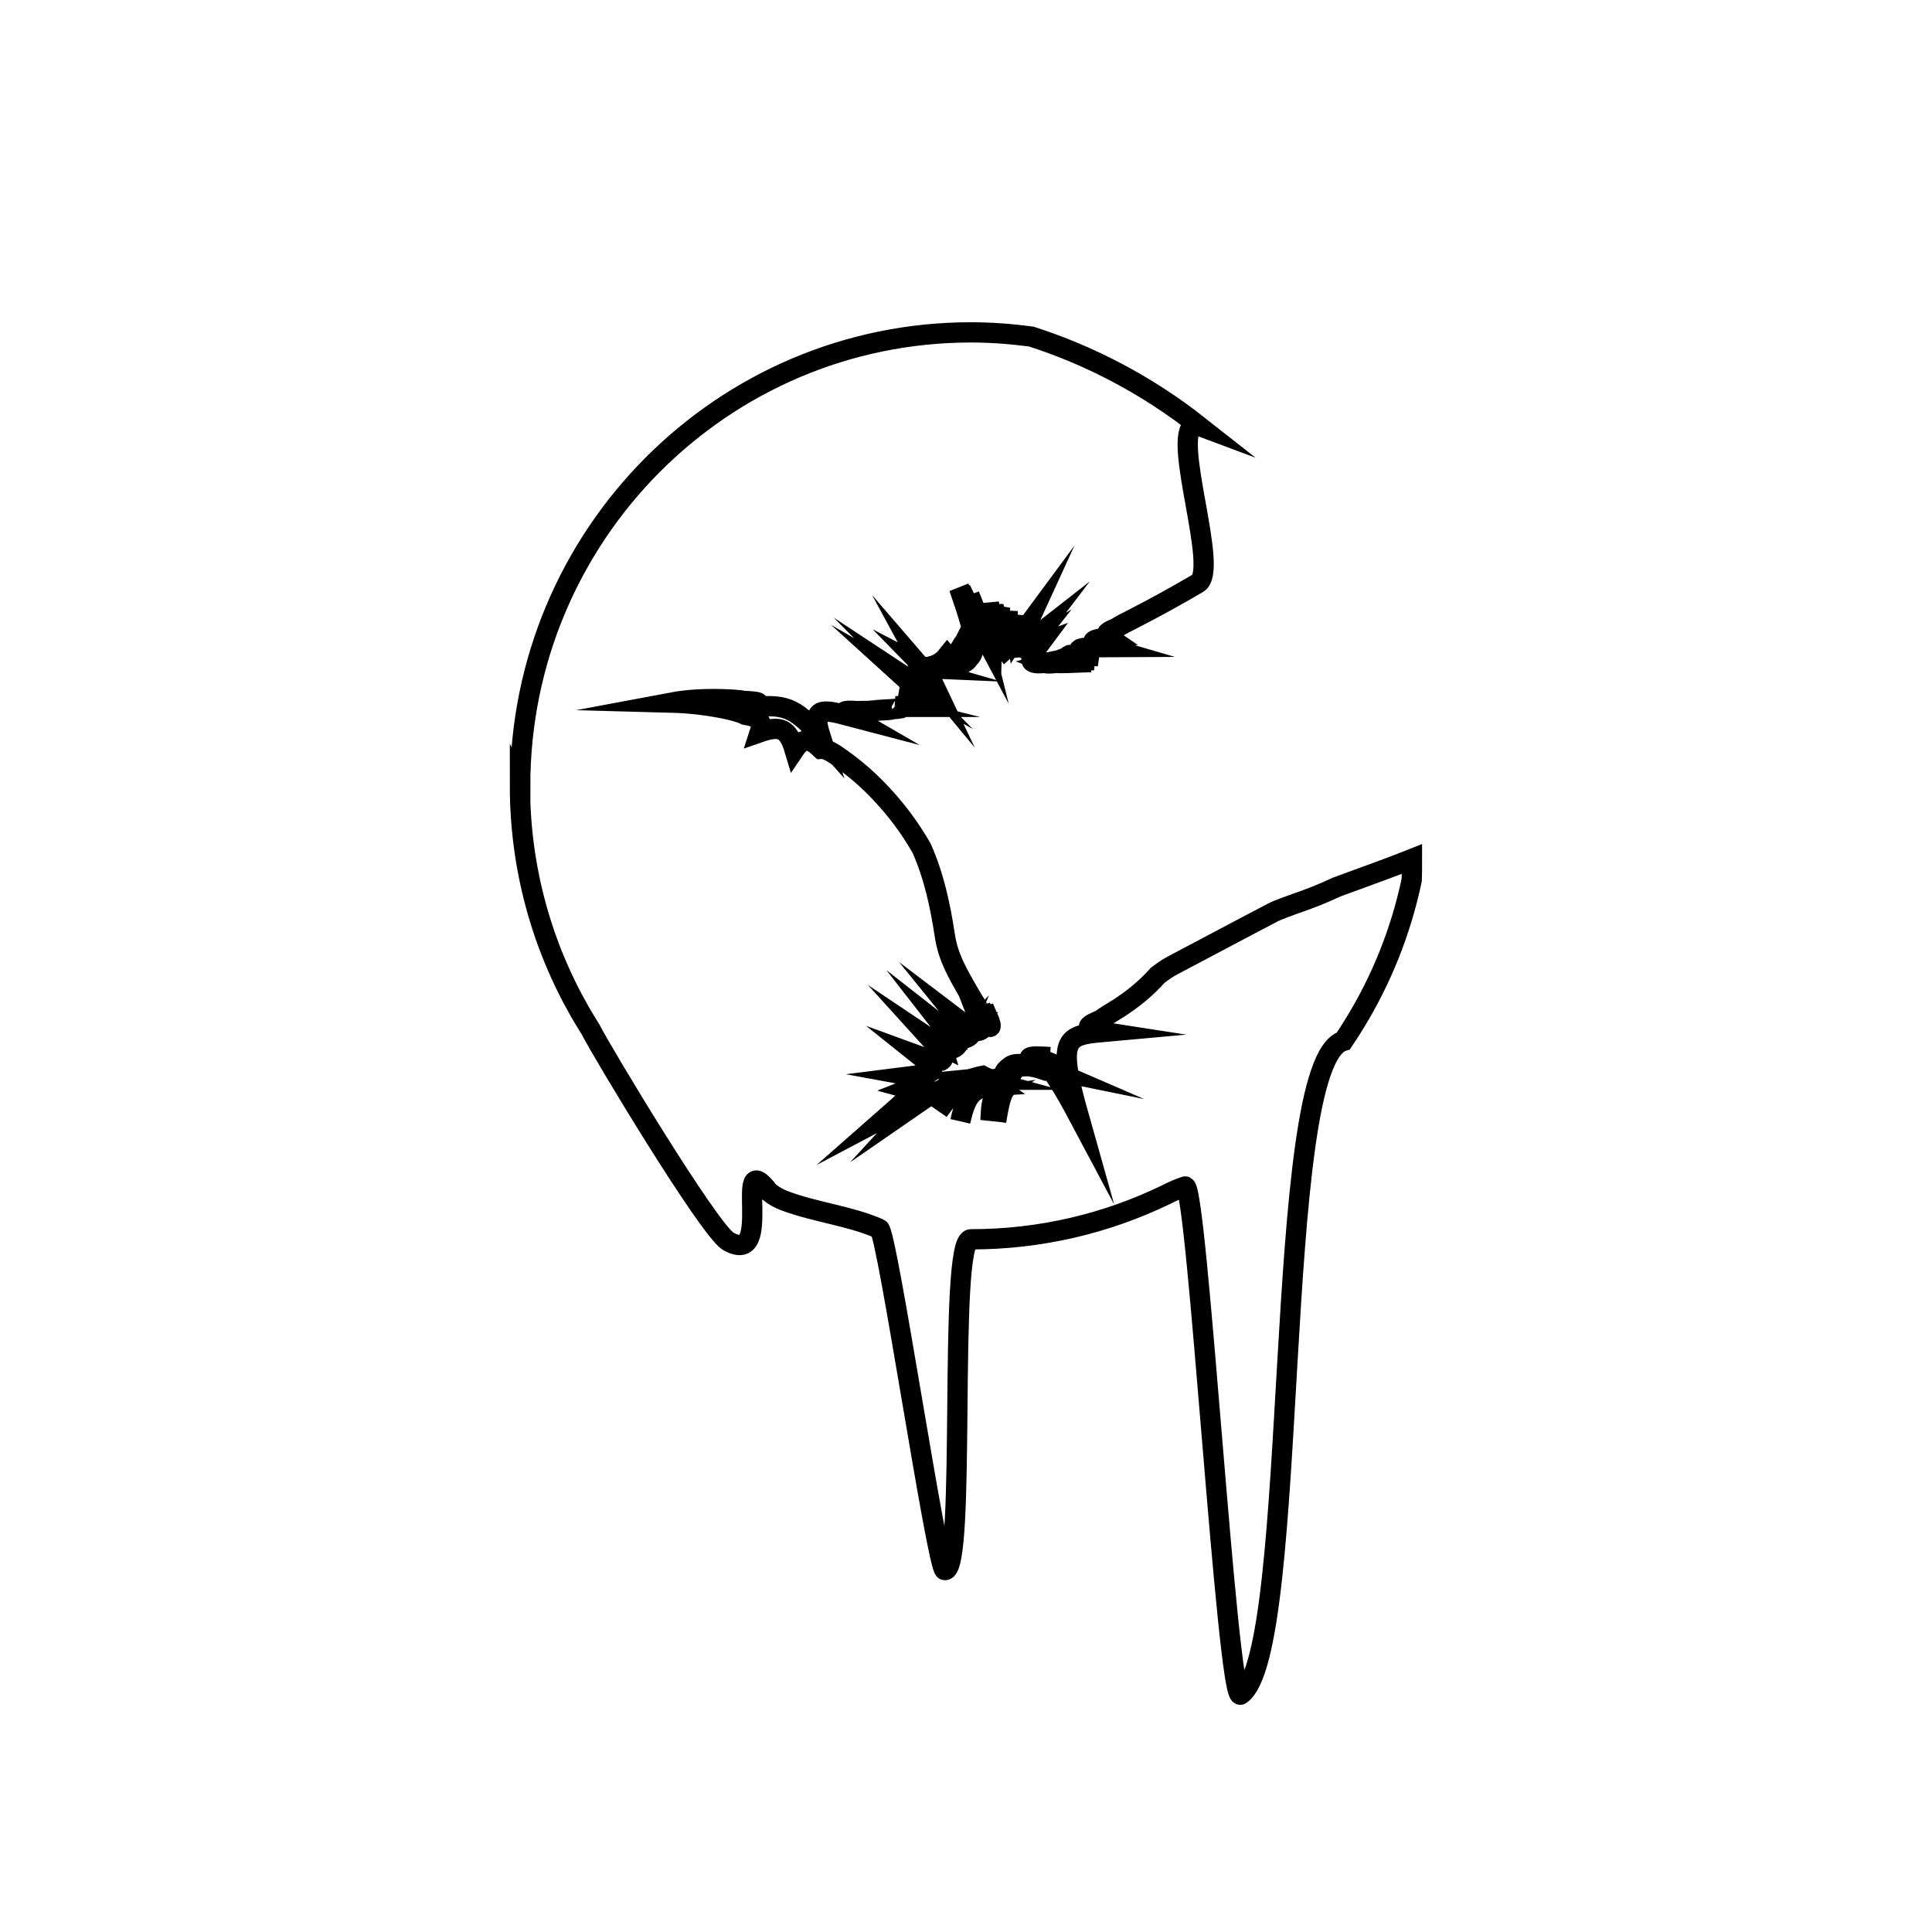 <svg width="143" height="143" viewBox="0 0 143 143" fill="none" xmlns="http://www.w3.org/2000/svg">
<g clip-path="url(#clip0_675_1658)">
<path d="M74.264 80.831C74.306 80.755 74.356 80.688 74.406 80.621C74.406 80.605 74.406 80.588 74.406 80.571C74.423 80.529 74.448 80.487 74.473 80.454C74.44 80.093 74.481 79.808 74.565 79.581C74.631 79.463 74.715 79.371 74.815 79.287C75.057 79.036 75.415 78.927 75.882 78.918C76.049 78.91 76.224 78.927 76.416 78.943C76.766 79.027 77.166 79.153 77.642 79.312C77.25 79.17 76.908 79.052 76.599 78.96C76.924 79.002 77.283 79.061 77.692 79.145C75.532 78.213 75.891 78.121 77.717 78.239C76.583 78.18 76.908 78.339 77.825 78.708C77.6 78.96 77.975 79.421 78.392 80.076C78.809 80.73 79.284 81.569 79.851 82.635C78.225 76.871 78.826 76.636 81.619 76.384C79.993 76.133 80.568 75.864 81.502 75.47C81.694 75.285 82.244 74.983 82.778 74.639C83.837 73.96 84.821 73.163 85.688 72.189C86.038 71.921 86.38 71.678 86.772 71.468C88.331 70.646 89.499 70.025 89.499 70.025L92.275 68.556C92.275 68.556 93.084 68.137 94.16 67.567C94.694 67.29 95.294 67.105 95.919 66.87C96.428 66.694 96.937 66.509 97.445 66.308C97.946 66.098 98.446 65.888 98.946 65.653C101.74 64.638 103.374 64.034 104.508 63.581C104.508 64.101 104.508 64.622 104.491 65.133C103.691 68.934 102.257 72.491 100.297 75.696C100.022 76.149 99.73 76.603 99.43 77.047C94.068 78.616 96.303 122.42 91.817 125.432C90.825 125.936 88.582 87.149 87.706 87.828C87.214 87.971 86.739 88.214 86.255 88.449C81.894 90.555 77.016 91.73 71.855 91.73C70.129 91.73 71.58 116.463 69.92 116.212C69.353 116.103 65.651 91.109 65.084 90.949C62.891 89.984 60.373 89.741 58.055 88.869C57.663 88.718 57.279 88.516 56.904 88.206C54.177 84.64 57.371 93.869 53.877 91.864C52.385 90.857 44.697 78.113 43.704 76.183C43.429 75.747 43.162 75.302 42.904 74.857C40.094 69.932 38.484 64.227 38.484 58.145L38.501 58.178C38.501 39.636 53.444 24.601 71.871 24.601C73.381 24.601 74.873 24.719 76.332 24.912C80.743 26.33 84.946 28.545 88.698 31.498C88.54 31.439 88.406 31.439 88.315 31.498C86.772 32.513 90.249 42.212 88.665 43.168C87.039 44.125 85.405 45.023 83.745 45.87C83.328 46.08 82.912 46.289 82.603 46.499C82.086 46.701 81.669 46.902 82.086 47.187C80.835 47.305 80.41 47.506 81.744 47.892C79.576 47.9 79.151 48.093 81.311 48.572C78.542 48.37 78.35 48.462 81.035 48.874C77.975 48.639 77.783 48.731 80.793 49.016C79.659 48.974 78.884 48.966 78.534 48.949C78.067 48.958 78.017 48.958 78.45 48.958C78.675 48.991 79.376 49.016 80.46 49.016C79.251 49.066 78.425 49.1 78.242 49.066C77.833 49.1 77.592 49.117 77.55 49.1C77.708 49.058 78.1 48.949 78.584 48.823C77.925 48.958 77.525 49.041 78.008 48.958C77.65 49.033 77.508 49.075 77.55 49.092C77.433 49.117 77.458 49.1 77.725 49.008C76.216 49.234 75.899 49.075 76.95 47.665C76.649 47.775 76.399 47.842 76.191 47.858C76.216 47.825 76.249 47.791 76.282 47.749C76.224 47.783 76.166 47.825 76.116 47.858C76.091 47.858 76.066 47.858 76.041 47.858C76.166 47.691 76.307 47.489 76.474 47.271C76.099 47.565 75.824 47.716 75.624 47.733C75.615 47.724 75.599 47.716 75.599 47.716C75.674 47.59 75.757 47.447 75.857 47.296C75.74 47.431 75.624 47.548 75.524 47.649C75.49 47.615 75.457 47.573 75.432 47.523C75.54 47.279 75.674 46.994 75.824 46.667C75.632 46.927 75.474 47.137 75.332 47.288C75.323 47.254 75.315 47.221 75.307 47.179C75.407 46.944 75.507 46.684 75.624 46.39C75.49 46.625 75.374 46.826 75.273 46.986C75.223 46.617 75.223 46.122 75.257 45.509C75.198 46.138 75.165 46.65 75.182 47.019C75.098 47.154 75.023 47.288 74.948 47.405C74.765 47.573 74.656 47.489 74.598 47.179M74.264 80.831C74.006 81.376 73.881 82.098 73.731 82.987C73.839 82.081 73.956 81.36 74.264 80.831ZM74.264 80.831C74.306 80.739 74.348 80.655 74.398 80.579C74.34 80.151 74.415 79.833 74.556 79.589C74.631 79.396 74.74 79.245 74.865 79.128C75.115 78.885 75.44 78.809 75.882 78.859C76.041 78.876 76.216 78.91 76.407 78.96C76.466 78.96 76.524 78.969 76.591 78.977C76.282 78.885 76.007 78.817 75.765 78.784C75.282 78.717 74.915 78.767 74.69 78.994C74.323 79.237 74.098 79.648 74.331 80.361C74.231 80.454 74.139 80.554 74.056 80.655C74.056 80.655 74.064 80.672 74.073 80.672C74.048 80.688 74.031 80.705 74.006 80.714M74.006 80.714C73.623 81.259 73.472 81.989 73.314 82.928C73.356 81.863 73.397 81.083 74.006 80.714ZM74.006 80.714C74.023 80.688 74.039 80.672 74.056 80.647C73.806 80.386 73.639 80.177 73.556 80.017C73.464 80.026 73.381 80.042 73.297 80.051M73.297 80.051C73.389 80.135 73.514 80.235 73.681 80.353C71.996 80.445 71.521 81.041 71.079 82.996C71.546 80.982 71.93 80.286 73.297 80.051ZM73.297 80.051C73.189 79.95 73.122 79.875 73.097 79.808C72.93 79.74 72.805 79.682 72.714 79.631C72.58 79.656 72.455 79.69 72.33 79.724C72.447 79.749 72.58 79.774 72.73 79.799C72.638 79.799 72.555 79.799 72.463 79.808C72.58 79.841 72.714 79.875 72.864 79.916C72.347 79.916 71.955 79.95 71.613 80.059C71.755 80.084 71.905 80.126 72.08 80.193C71.905 80.135 71.755 80.093 71.605 80.059C71.513 80.084 71.43 80.118 71.346 80.16M71.346 80.16C70.754 80.546 70.229 81.167 69.462 82.232C70.254 81.041 70.729 80.445 71.346 80.16ZM71.346 80.16C71.404 80.118 71.471 80.084 71.529 80.051C71.371 80.034 71.221 80.051 71.063 80.093M71.063 80.093C70.687 80.252 70.346 80.512 69.92 80.906M71.063 80.093C70.746 80.193 70.412 80.445 69.92 80.906M71.063 80.093C71.113 80.076 71.154 80.051 71.204 80.034C70.604 80.076 70.029 80.495 68.786 81.544C70.129 80.277 70.079 80.302 68.769 81.511C69.695 80.495 69.362 80.672 68.002 81.611C68.403 81.175 67.811 81.486 67.194 81.829C66.818 82.014 66.41 82.232 66.126 82.375C65.843 82.526 65.684 82.61 65.684 82.61C65.684 82.61 65.818 82.492 66.043 82.299C66.268 82.098 66.593 81.813 66.918 81.511C67.385 81.133 67.836 80.739 67.31 80.596C68.569 80.101 68.82 79.875 67.569 79.648C69.253 79.438 69.428 79.22 68.177 78.222C69.503 78.708 69.945 78.708 69.82 77.903C69.653 77.76 69.362 77.442 68.928 76.963C69.228 77.165 69.495 77.324 69.72 77.433C69.687 77.324 69.653 77.207 69.612 77.072C69.687 77.223 69.745 77.358 69.795 77.475C70.437 77.76 70.787 77.634 71.021 77.055C70.837 77.249 70.512 76.904 69.92 76.141C70.412 76.527 70.796 76.754 71.104 76.829C71.146 76.712 71.179 76.577 71.213 76.426C71.188 76.594 71.163 76.728 71.138 76.837C71.48 76.904 71.73 76.779 71.938 76.468C71.788 76.527 71.529 76.166 71.046 75.57C71.896 76.216 72.372 76.468 72.638 76.2C72.722 76.25 72.597 75.772 72.247 74.882C73.172 76.091 73.489 76.334 73.247 75.587C73.147 75.361 72.997 75.025 72.805 74.564C73.13 75.814 73.022 75.638 72.572 74.488C72.739 75.201 72.555 74.941 72.205 74.312C72.122 74.195 71.871 73.767 71.621 73.339C70.888 72.055 70.17 70.839 69.937 69.27C69.595 67.029 69.145 64.898 68.228 62.809C67.369 61.291 66.301 59.864 65.076 58.589C64.2 57.666 63.233 56.836 62.199 56.106C61.682 55.737 61.148 55.393 60.765 55.426C60.056 54.755 59.489 54.461 58.805 55.477C58.338 53.916 57.746 53.673 56.237 54.201C56.554 53.236 55.945 53.035 55.161 52.909C54.719 52.691 54.102 52.548 53.477 52.422C52.226 52.179 50.959 52.037 49.691 52.003C50.9 51.776 52.159 51.718 53.444 51.751C54.086 51.768 54.736 51.81 55.061 51.877C56.053 51.928 56.712 51.995 55.47 52.33C58.046 52.146 58.713 52.221 60.731 54.495C60.064 52.372 60.731 52.439 62.866 53.001C62.082 52.548 62.749 52.59 63.45 52.632C64.092 52.624 64.759 52.615 65.426 52.574C65.759 52.557 66.085 52.523 66.051 52.49C66.635 52.456 66.96 52.414 66.56 52.322C66.543 52.322 66.526 52.322 66.51 52.322C66.476 52.322 66.451 52.322 66.418 52.322C66.443 52.322 66.46 52.322 66.485 52.322C66.476 52.322 66.46 52.322 66.451 52.322C66.485 52.322 66.51 52.322 66.543 52.322C66.476 52.305 66.385 52.288 66.268 52.272C66.81 52.272 67.21 52.255 67.435 52.238C67.602 52.221 67.761 52.204 67.894 52.179C68.111 52.137 68.252 52.087 68.303 52.011C68.294 51.928 68.194 51.818 68.002 51.676C67.961 51.676 67.919 51.676 67.869 51.676M69.92 80.906C69.662 81.15 69.37 81.444 69.02 81.813C69.37 81.452 69.662 81.15 69.92 80.906ZM67.869 51.676C67.585 51.684 67.127 51.617 66.476 51.5C67.094 51.609 67.56 51.676 67.869 51.676ZM67.869 51.676C67.919 51.676 67.961 51.676 67.994 51.667C67.819 51.533 67.569 51.374 67.235 51.181C67.144 51.139 67.06 51.089 66.96 51.047C67.027 51.072 67.085 51.105 67.144 51.13C67.102 51.105 67.069 51.089 67.027 51.063C67.485 51.239 67.861 51.374 68.169 51.474C68.119 51.282 67.811 50.946 67.227 50.417C67.402 50.518 67.56 50.61 67.71 50.694C67.602 50.585 67.485 50.476 67.352 50.342C67.936 50.728 68.378 51.005 68.686 51.164C68.936 51.256 69.103 51.265 69.178 51.181C69.095 50.879 68.87 50.426 68.519 49.78C68.678 49.964 68.811 50.132 68.936 50.283C68.861 50.124 68.769 49.939 68.669 49.738C68.403 49.679 68.102 49.578 67.761 49.427C67.577 49.419 67.394 49.41 67.202 49.394C67.419 49.402 67.635 49.41 67.836 49.419C67.777 49.402 67.719 49.385 67.66 49.36C67.727 49.377 67.794 49.402 67.861 49.419C68.036 49.419 68.211 49.419 68.378 49.402C68.353 49.385 68.328 49.369 68.303 49.343C68.336 49.36 68.361 49.377 68.386 49.402C69.078 49.343 69.645 49.134 70.112 48.546C70.245 48.706 70.371 48.84 70.496 48.941C70.554 48.848 70.612 48.739 70.679 48.63C70.704 48.672 70.721 48.714 70.746 48.748C70.762 48.722 70.787 48.697 70.804 48.664C70.804 48.664 70.804 48.681 70.812 48.689C70.829 48.672 70.846 48.647 70.862 48.63C70.879 48.647 70.888 48.664 70.904 48.681C70.904 48.681 70.921 48.672 70.929 48.664C70.971 48.722 71.013 48.781 71.054 48.84C71.138 48.924 71.221 48.974 71.304 49.008C71.346 48.958 71.379 48.907 71.421 48.857C71.421 48.916 71.43 48.966 71.438 49.025C71.555 48.949 71.663 48.815 71.771 48.664C71.947 48.521 72.072 48.169 72.08 47.724C72.105 46.826 71.688 45.543 70.987 43.504C71.304 44.2 71.58 44.779 71.821 45.249C71.613 44.763 71.379 44.217 71.113 43.621C71.663 44.779 72.105 45.694 72.48 46.398C72.322 45.761 72.072 44.997 71.755 44.049C72.347 45.559 72.739 46.457 72.997 46.818C73.18 46.642 73.206 45.878 73.189 44.653C73.297 45.241 73.389 45.635 73.464 45.87C73.472 45.559 73.481 45.199 73.472 44.779C73.556 45.509 73.623 45.937 73.681 46.13C73.698 46.113 73.714 46.096 73.731 46.063C73.672 45.702 73.606 45.299 73.539 44.846C73.614 45.283 73.681 45.669 73.748 46.013C73.839 45.82 73.931 45.417 74.039 44.871C73.931 45.568 73.856 46.063 73.789 46.206C73.981 47.145 74.173 47.758 74.415 48.077C74.54 47.967 74.673 47.808 74.815 47.607C74.707 47.573 74.64 47.431 74.598 47.179M74.598 47.179C74.598 47.137 74.581 47.087 74.581 47.036M74.598 47.179C74.59 47.137 74.581 47.087 74.581 47.036M74.581 47.036C74.581 47.019 74.581 47.011 74.581 46.994M74.581 46.994C74.581 46.919 74.565 46.835 74.565 46.751M74.581 46.994C74.573 46.927 74.565 46.843 74.565 46.751M74.565 46.751C74.565 46.751 74.565 46.742 74.565 46.734M74.565 46.751C74.565 46.742 74.565 46.734 74.565 46.734M74.565 46.734C74.565 46.659 74.565 46.575 74.565 46.491C74.565 46.457 74.565 46.432 74.565 46.398M74.565 46.398C74.565 46.365 74.565 46.323 74.565 46.281M74.565 46.398C74.565 46.357 74.565 46.315 74.565 46.281M74.565 46.281C74.565 45.971 74.565 45.61 74.59 45.199C74.573 45.618 74.565 45.979 74.565 46.281Z" stroke="currentColor" stroke-width="1.5" stroke-miterlimit="10"/>
</g>
<defs>
<clipPath id="clip0_675_1658">
<rect width="142.1" height="142.1" fill="white"/>
</clipPath>
</defs>
</svg>
